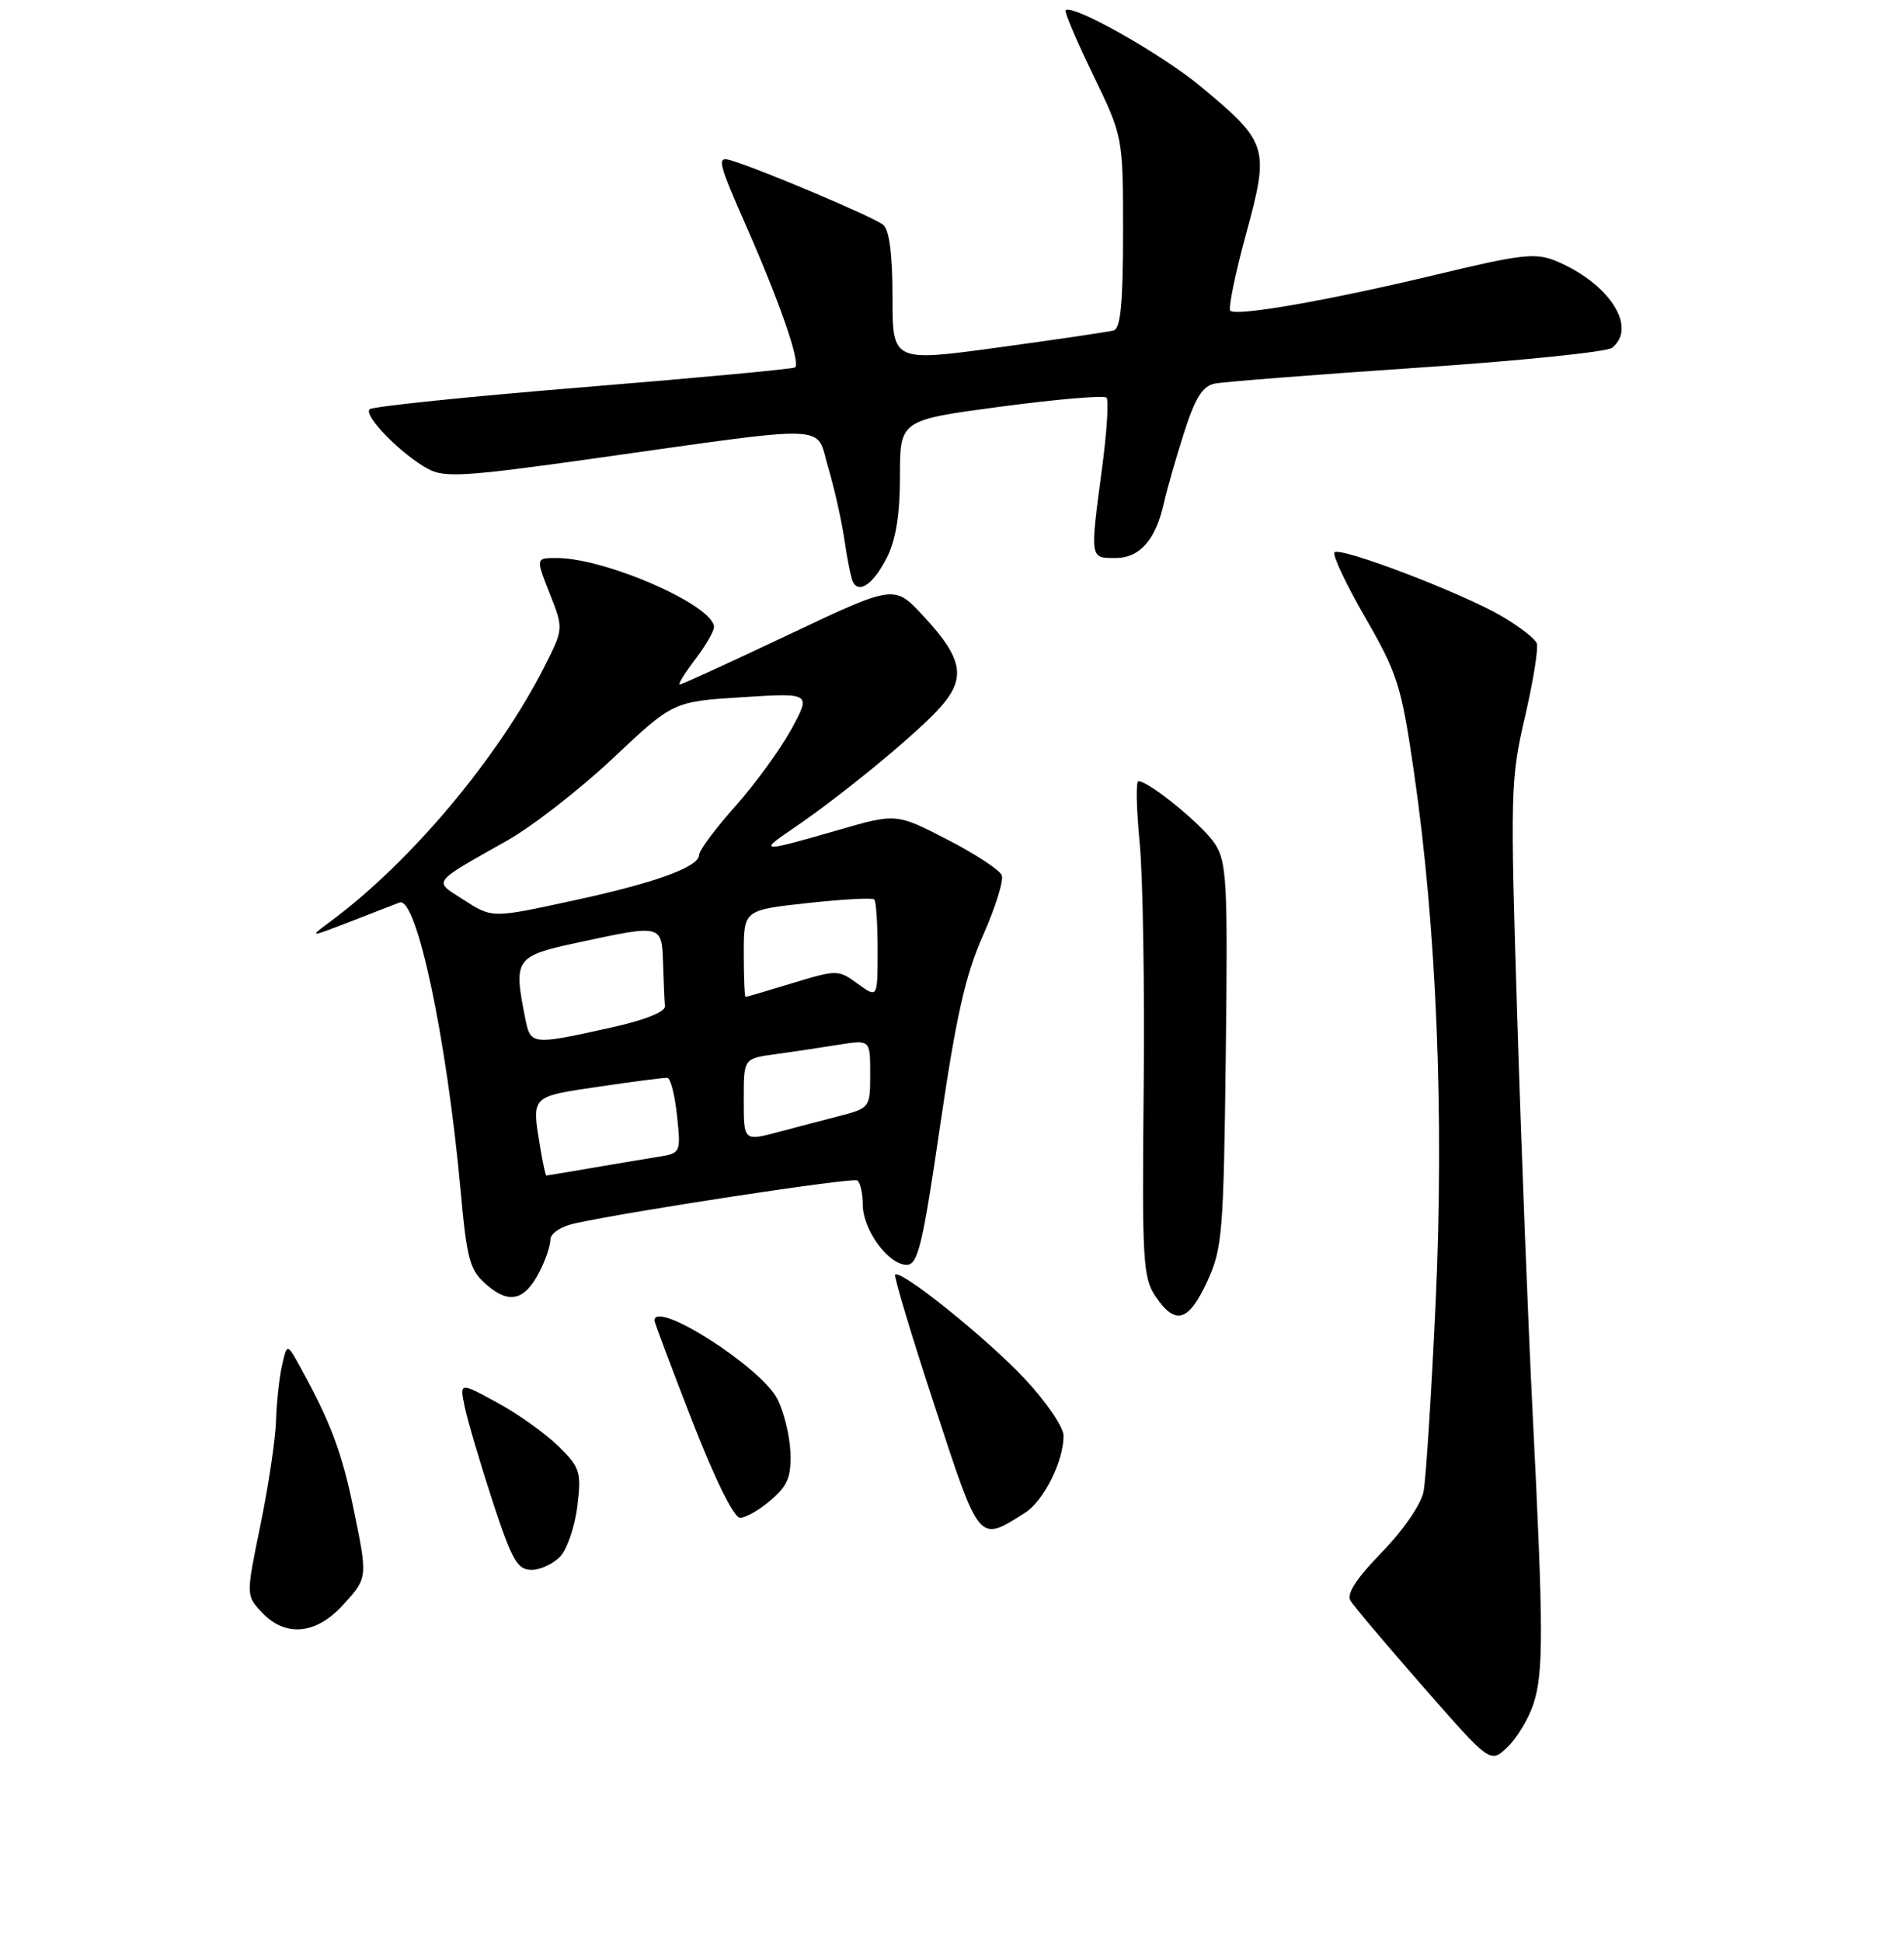 <?xml version="1.0" encoding="UTF-8" standalone="no"?>
<!DOCTYPE svg PUBLIC "-//W3C//DTD SVG 1.1//EN" "http://www.w3.org/Graphics/SVG/1.1/DTD/svg11.dtd" >
<svg xmlns="http://www.w3.org/2000/svg" xmlns:xlink="http://www.w3.org/1999/xlink" version="1.1" viewBox="0 0 256 261">
 <g >
 <path fill="currentColor"
d=" M 206.15 229.10 C 207.55 224.95 207.54 219.12 206.06 189.78 C 205.47 178.08 204.54 154.23 204.00 136.78 C 203.05 106.48 203.09 104.67 205.04 96.34 C 206.15 91.55 206.87 87.10 206.62 86.46 C 206.38 85.82 204.22 84.16 201.84 82.78 C 196.41 79.63 180.21 73.46 179.43 74.24 C 179.11 74.56 180.97 78.50 183.56 83.00 C 187.90 90.53 188.42 92.17 190.09 103.63 C 193.15 124.57 194.19 149.85 193.03 175.03 C 192.46 187.39 191.72 198.85 191.40 200.50 C 191.06 202.21 188.64 205.72 185.78 208.65 C 182.35 212.17 181.02 214.23 181.58 215.15 C 182.03 215.89 186.44 221.11 191.38 226.75 C 200.37 237.01 200.37 237.01 202.65 234.86 C 203.91 233.67 205.49 231.08 206.15 229.10 Z  M 46.06 215.78 C 49.48 212.03 49.47 212.17 47.47 202.49 C 45.97 195.25 44.43 191.14 40.51 184.00 C 38.60 180.50 38.60 180.50 37.92 183.50 C 37.54 185.15 37.18 188.53 37.11 191.00 C 37.03 193.47 36.09 199.76 35.02 204.97 C 33.07 214.44 33.07 214.44 35.21 216.72 C 38.35 220.06 42.47 219.70 46.06 215.78 Z  M 75.38 209.14 C 76.30 208.11 77.32 205.07 77.64 202.37 C 78.18 197.82 77.99 197.23 75.05 194.35 C 73.31 192.65 69.61 190.02 66.83 188.51 C 61.79 185.76 61.79 185.76 62.49 189.13 C 62.88 190.98 64.56 196.66 66.22 201.75 C 68.84 209.73 69.56 211.00 71.47 211.00 C 72.69 211.00 74.45 210.16 75.38 209.14 Z  M 137.83 203.32 C 140.33 201.74 143.00 196.40 143.00 192.97 C 143.00 191.82 140.64 188.36 137.75 185.29 C 132.67 179.87 121.09 170.58 120.35 171.31 C 120.15 171.51 122.53 179.41 125.63 188.86 C 131.78 207.62 131.52 207.31 137.83 203.32 Z  M 103.66 201.61 C 105.92 199.67 106.40 198.48 106.27 195.17 C 106.18 192.94 105.39 189.71 104.50 188.00 C 102.28 183.71 88.00 174.61 88.00 177.49 C 88.00 177.76 90.28 183.83 93.07 190.99 C 96.15 198.89 98.68 204.00 99.51 204.00 C 100.27 204.00 102.14 202.93 103.66 201.61 Z  M 162.31 172.25 C 164.35 167.82 164.52 165.78 164.81 141.81 C 165.09 118.58 164.95 115.86 163.35 113.41 C 161.70 110.89 154.49 105.00 153.06 105.00 C 152.71 105.00 152.79 108.71 153.23 113.25 C 153.67 117.79 153.91 132.75 153.77 146.50 C 153.54 169.45 153.67 171.73 155.37 174.25 C 158.03 178.18 159.80 177.67 162.31 172.25 Z  M 72.54 170.93 C 73.34 169.37 74.00 167.44 74.00 166.63 C 74.00 165.78 75.38 164.86 77.25 164.44 C 84.90 162.76 114.56 158.25 115.25 158.66 C 115.66 158.91 116.00 160.38 116.00 161.92 C 116.00 165.28 119.45 170.00 121.90 170.00 C 123.42 170.00 124.04 167.43 126.41 151.25 C 128.56 136.56 129.81 131.03 132.17 125.72 C 133.83 121.99 134.97 118.35 134.69 117.64 C 134.42 116.93 131.12 114.77 127.35 112.83 C 120.50 109.30 120.50 109.30 112.50 111.62 C 102.32 114.57 101.90 114.55 106.61 111.37 C 112.62 107.31 122.14 99.55 125.88 95.66 C 130.03 91.33 129.67 88.71 124.07 82.71 C 120.23 78.59 120.23 78.59 106.06 85.29 C 98.28 88.98 91.68 92.00 91.40 92.00 C 91.12 92.00 92.05 90.50 93.45 88.66 C 94.85 86.82 96.00 84.85 96.00 84.29 C 96.00 81.39 81.45 75.00 74.84 75.00 C 72.03 75.00 72.03 75.00 73.90 79.75 C 75.77 84.50 75.77 84.50 73.25 89.50 C 67.05 101.77 55.29 115.79 44.50 123.80 C 41.50 126.03 41.50 126.03 47.00 123.91 C 50.02 122.74 53.04 121.57 53.70 121.31 C 56.00 120.38 60.04 139.40 61.93 160.00 C 62.79 169.42 63.15 170.73 65.46 172.71 C 68.49 175.33 70.53 174.81 72.54 170.93 Z  M 119.25 74.94 C 120.45 72.57 121.00 69.16 121.00 63.98 C 121.00 56.46 121.00 56.46 134.59 54.65 C 142.07 53.66 148.45 53.11 148.77 53.44 C 149.09 53.76 148.83 58.01 148.18 62.88 C 146.54 75.19 146.51 75.00 149.98 75.00 C 153.27 75.00 155.42 72.53 156.52 67.50 C 156.88 65.85 158.07 61.69 159.17 58.25 C 160.69 53.48 161.68 51.89 163.33 51.56 C 164.52 51.32 176.75 50.36 190.50 49.43 C 204.25 48.51 216.06 47.30 216.75 46.75 C 220.21 44.00 216.35 38.04 209.18 35.07 C 206.47 33.95 204.52 34.17 193.30 36.87 C 178.75 40.36 166.22 42.56 165.42 41.76 C 165.12 41.46 166.07 36.83 167.53 31.47 C 170.71 19.82 170.51 19.17 161.51 11.68 C 156.23 7.28 144.18 0.48 143.28 1.39 C 143.09 1.58 144.75 5.48 146.97 10.06 C 151.00 18.39 151.00 18.39 151.00 31.23 C 151.00 40.64 150.67 44.16 149.75 44.41 C 149.06 44.60 142.09 45.63 134.25 46.70 C 120.00 48.64 120.00 48.64 120.00 39.94 C 120.00 34.20 119.58 30.90 118.75 30.22 C 117.50 29.19 102.46 22.82 98.33 21.57 C 96.32 20.96 96.48 21.64 100.47 30.71 C 104.89 40.76 107.64 48.73 106.91 49.38 C 106.68 49.59 93.90 50.78 78.50 52.04 C 63.10 53.29 50.14 54.63 49.71 55.00 C 48.78 55.80 53.98 61.12 57.60 63.05 C 59.77 64.22 62.74 64.03 79.31 61.70 C 112.55 57.03 109.60 56.93 111.35 62.82 C 112.18 65.61 113.18 70.06 113.56 72.70 C 113.94 75.34 114.46 77.86 114.72 78.30 C 115.59 79.81 117.50 78.39 119.25 74.94 Z  M 72.64 154.25 C 71.48 147.22 71.28 147.43 80.48 146.06 C 85.15 145.37 89.31 144.83 89.73 144.87 C 90.16 144.91 90.74 147.20 91.03 149.97 C 91.55 154.93 91.52 155.00 88.53 155.48 C 86.86 155.75 82.83 156.42 79.57 156.98 C 76.30 157.54 73.55 158.00 73.45 158.00 C 73.35 158.00 72.98 156.31 72.64 154.25 Z  M 100.00 147.64 C 100.00 142.27 100.00 142.27 104.25 141.69 C 106.59 141.37 110.41 140.80 112.75 140.42 C 117.00 139.74 117.00 139.74 117.00 144.33 C 117.00 148.89 116.97 148.93 112.75 150.03 C 110.41 150.63 106.92 151.55 105.00 152.06 C 99.92 153.41 100.00 153.48 100.00 147.64 Z  M 70.62 136.88 C 69.02 128.83 69.24 128.50 77.77 126.67 C 89.05 124.25 88.97 124.23 89.15 129.50 C 89.23 131.97 89.34 134.56 89.40 135.25 C 89.46 136.02 86.60 137.14 82.00 138.15 C 71.46 140.48 71.34 140.46 70.62 136.88 Z  M 100.00 128.16 C 100.00 122.32 100.00 122.32 108.55 121.38 C 113.26 120.87 117.31 120.64 117.55 120.89 C 117.80 121.13 118.00 124.22 118.00 127.75 C 118.00 134.17 118.00 134.17 115.33 132.23 C 112.72 130.32 112.56 130.32 106.58 132.13 C 103.24 133.15 100.39 133.99 100.25 133.99 C 100.11 134.00 100.00 131.37 100.00 128.16 Z  M 62.13 120.81 C 58.28 118.35 57.98 118.74 68.15 113.00 C 71.56 111.08 77.99 106.08 82.43 101.90 C 90.50 94.30 90.50 94.30 99.78 93.71 C 109.06 93.13 109.06 93.13 106.40 98.01 C 104.94 100.69 101.55 105.35 98.87 108.36 C 96.19 111.36 94.00 114.30 94.00 114.90 C 94.00 116.50 88.19 118.63 77.53 120.94 C 65.93 123.46 66.27 123.46 62.13 120.81 Z "/>
</g>
</svg>